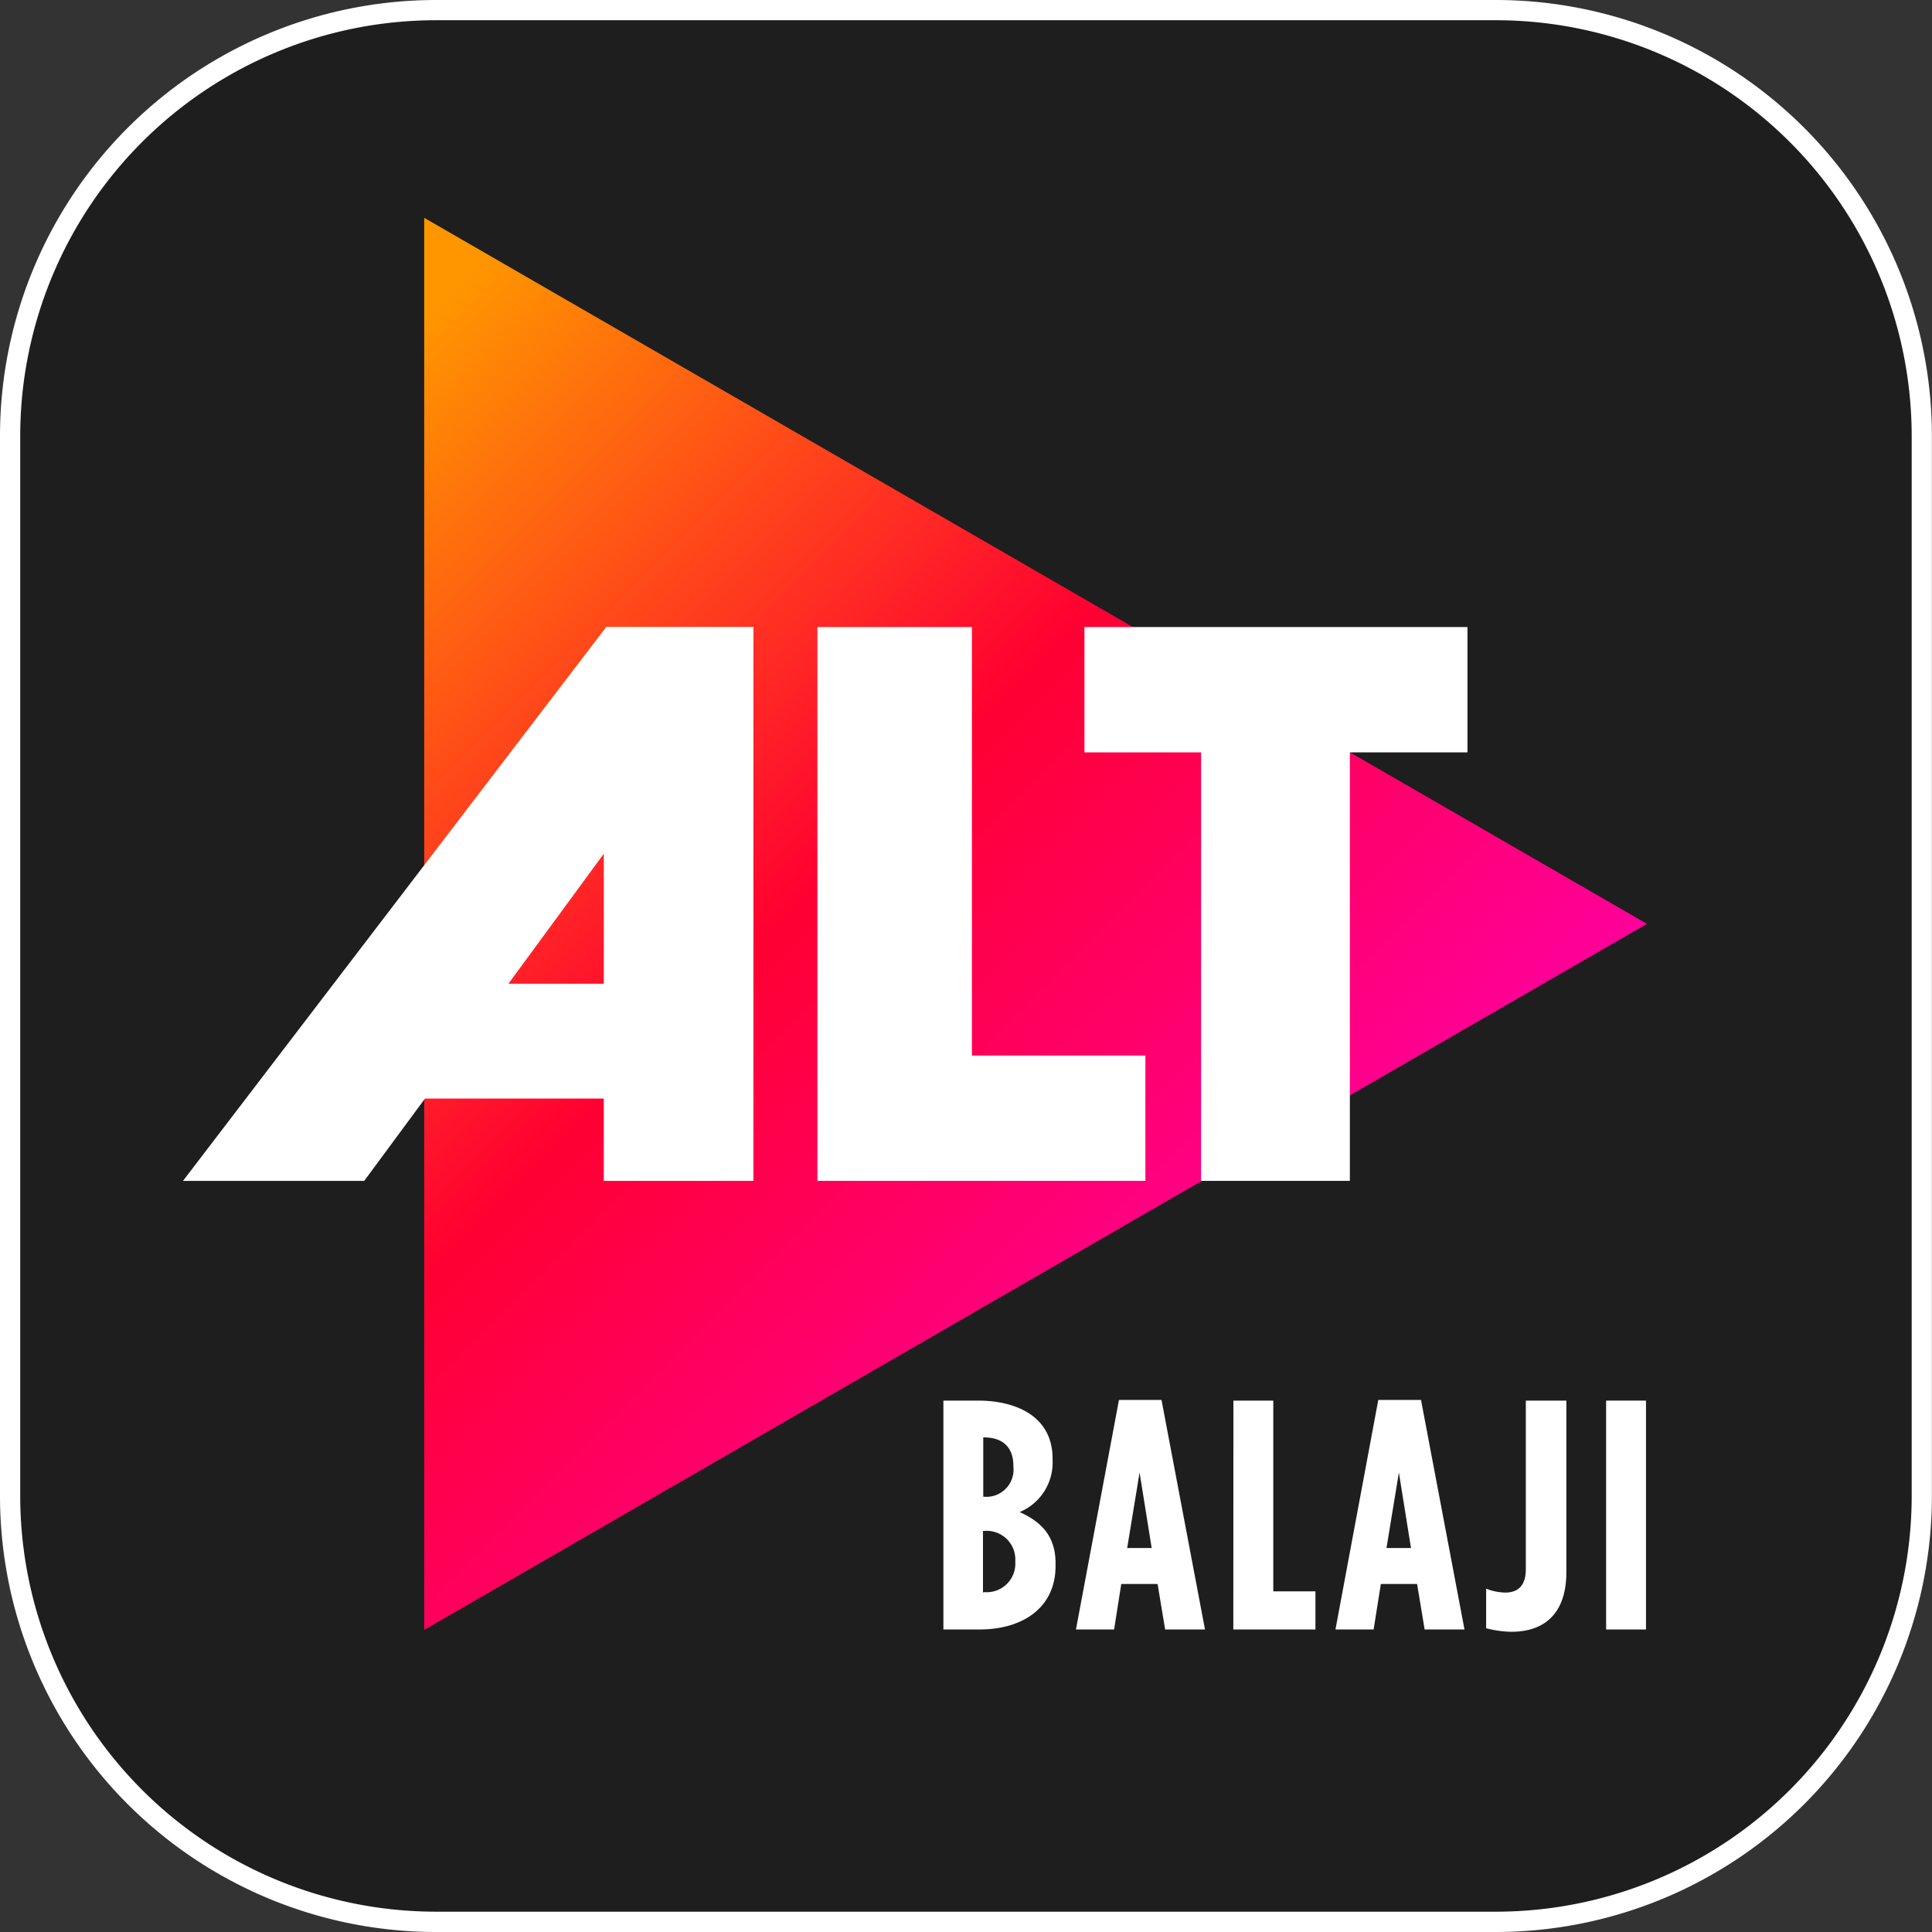 <svg xmlns="http://www.w3.org/2000/svg" xmlns:xlink="http://www.w3.org/1999/xlink" viewBox="0 0 202.58 202.58"><rect x="0" y="0" width="202.58" height="202.58" fill="#333333" stroke="none"/><defs><style>.cls-1{fill:#1e1e1e;}.cls-2{fill:#fff;}.cls-3{fill:url(#linear-gradient);}</style><linearGradient id="linear-gradient" x1="21.01" y1="46.31" x2="122.13" y2="147.44" gradientUnits="userSpaceOnUse"><stop offset="0.05" stop-color="#ff9600"/><stop offset="0.55" stop-color="#ff0032"/><stop offset="1" stop-color="#ff009b"/></linearGradient></defs><title>logo_1</title><g id="Layer_2" data-name="Layer 2"><g id="Layer_1-2" data-name="Layer 1"><path class="cls-1" d="M45.69,1.06H156.89a44.62,44.62,0,0,1,44.62,44.62V156.89a44.63,44.63,0,0,1-44.63,44.63H45.69A44.63,44.63,0,0,1,1.06,156.89V45.69A44.63,44.63,0,0,1,45.69,1.06Z"/><path class="cls-2" d="M156.89,202.58H45.69A45.74,45.74,0,0,1,0,156.89V45.69A45.74,45.74,0,0,1,45.69,0H156.89a45.74,45.74,0,0,1,45.68,45.69V156.89A45.74,45.74,0,0,1,156.89,202.58ZM45.69,2.12A43.62,43.62,0,0,0,2.12,45.69V156.89a43.62,43.62,0,0,0,43.57,43.56H156.89a43.61,43.61,0,0,0,43.56-43.56V45.69A43.62,43.62,0,0,0,156.89,2.12Z"/><polygon class="cls-3" points="44.48 22.84 172.69 96.87 44.48 170.9 44.48 22.84"/><path class="cls-2" d="M19.19,123.82h19l6.37-8.63H63.31v8.63H79V65.74H63.57Zm44.12-20.67h-10l10-13.63Z"/><polygon class="cls-2" points="101.91 65.75 85.71 65.75 85.71 123.82 120.1 123.82 120.1 110.68 101.91 110.68 101.91 65.75"/><polygon class="cls-2" points="113.71 65.75 113.71 78.89 125.94 78.89 125.94 123.82 141.54 123.82 141.54 78.89 153.87 78.89 153.87 65.75 113.71 65.75"/><path class="cls-2" d="M98.92,146.86h3.63c4,0,7.82,1.65,7.82,6.1v.17a5.62,5.62,0,0,1-3.46,5.42c2,.89,3.77,2.3,3.77,5.35v.31c0,4.25-3.29,6.65-8,6.65H98.92Zm4.25,10.08a2.85,2.85,0,0,0,3.09-3.15v-.07c0-2.09-1.24-3-3.09-3h-.07v6.21Zm0,10a3,3,0,0,0,3.29-3.12v-.17a3,3,0,0,0-3.29-3.12h-.1V167Z"/><path class="cls-2" d="M117.33,146.79h4.46l4.56,24.07h-4.18l-.79-4.77h-3.81l-.75,4.77h-4Zm3.43,15.53-1.27-7.92-1.3,7.92Z"/><path class="cls-2" d="M129.33,146.86h4.18v20h4.42v4h-8.61Z"/><path class="cls-2" d="M144.52,146.79H149l4.56,24.07h-4.18l-.79-4.77h-3.8l-.76,4.77h-4Zm3.43,15.53-1.27-7.92-1.3,7.92Z"/><path class="cls-2" d="M155.83,170.73v-4.15a5.79,5.79,0,0,0,2,.41c1.34,0,2.16-.72,2.16-2.47V146.86h4.25v18c0,4.25-2.23,6.24-5.76,6.24A11.26,11.26,0,0,1,155.83,170.73Z"/><path class="cls-2" d="M168.41,146.86h4.18v24h-4.18Z"/></g></g></svg>